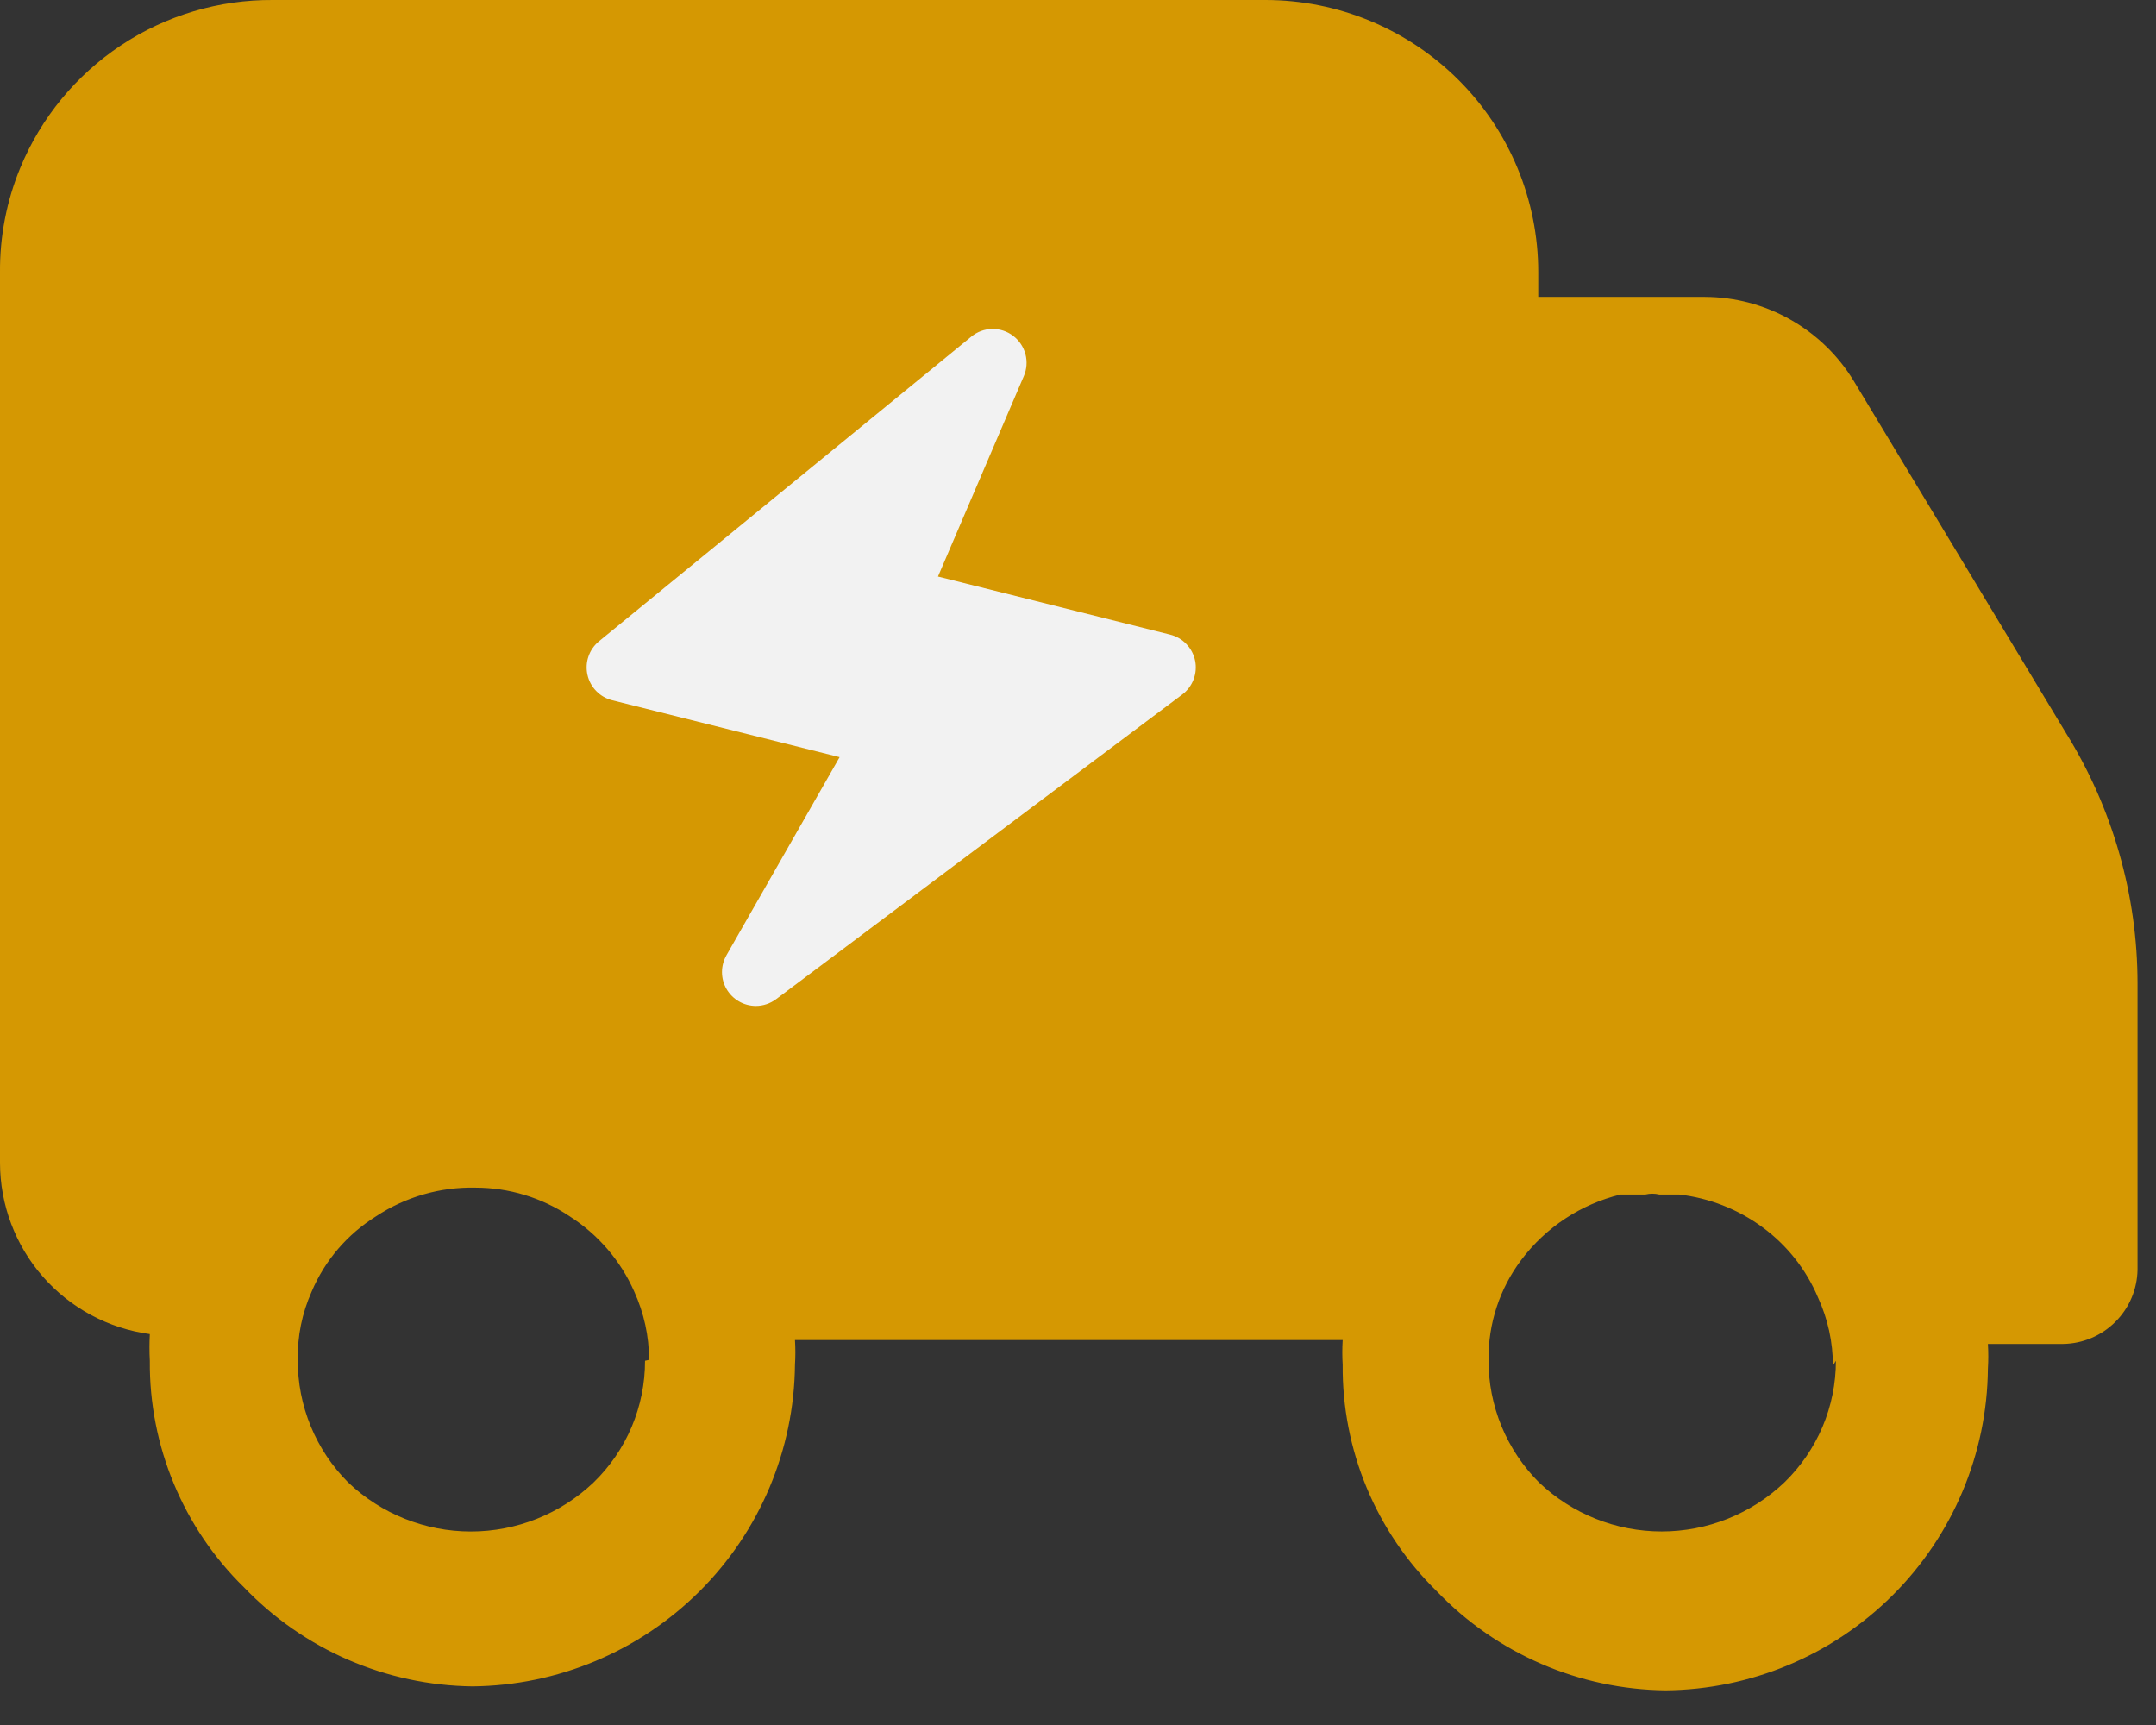 <svg width="55" height="44" viewBox="0 0 55 44" fill="none" xmlns="http://www.w3.org/2000/svg">
<rect x="0" y="0" width="55" height="44" fill="#333333" stroke="none"/>
<path d="M52.708 18.705L47.291 9.719C46.895 9.067 46.337 8.527 45.672 8.151C45.008 7.775 44.258 7.576 43.494 7.573H39.241V6.942C39.241 6.03 39.061 5.127 38.711 4.285C38.361 3.442 37.848 2.678 37.202 2.034C35.895 0.732 34.126 0.001 32.282 0H6.962C5.584 -0.009 4.235 0.393 3.087 1.156C1.939 1.918 1.044 3.005 0.518 4.279C0.169 5.123 -0.007 6.029 0 6.942V29.662C0.002 30.729 0.39 31.759 1.092 32.562C1.795 33.365 2.765 33.886 3.822 34.029C3.81 34.257 3.81 34.485 3.822 34.711C3.813 35.787 4.022 36.853 4.435 37.846C4.848 38.84 5.457 39.739 6.227 40.491C6.982 41.277 7.885 41.905 8.885 42.338C9.885 42.771 10.96 43.001 12.05 43.015C14.224 42.995 16.305 42.125 17.845 40.59C19.384 39.058 20.259 36.982 20.28 34.81C20.293 34.601 20.293 34.391 20.28 34.181H34.252C34.239 34.391 34.239 34.601 34.252 34.81C34.243 35.886 34.451 36.953 34.864 37.947C35.277 38.941 35.887 39.84 36.657 40.593C37.412 41.379 38.316 42.007 39.317 42.44C40.318 42.874 41.395 43.103 42.485 43.116C44.659 43.097 46.739 42.226 48.28 40.692C49.818 39.159 50.692 37.083 50.712 34.911C50.725 34.701 50.725 34.49 50.712 34.28H52.63C53.13 34.273 53.608 34.071 53.962 33.718C54.317 33.365 54.52 32.888 54.529 32.388V25.094C54.529 22.837 53.898 20.625 52.708 18.705ZM16.455 34.709C16.456 35.288 16.34 35.862 16.114 36.396C15.888 36.93 15.556 37.413 15.139 37.816C14.295 38.617 13.176 39.064 12.012 39.064C10.848 39.064 9.728 38.617 8.885 37.816C8.473 37.405 8.148 36.917 7.927 36.38C7.705 35.843 7.593 35.267 7.596 34.686C7.584 34.086 7.706 33.491 7.951 32.943C8.286 32.15 8.862 31.48 9.595 31.023C10.345 30.528 11.228 30.273 12.126 30.293C12.983 30.293 13.82 30.547 14.53 31.023C15.258 31.488 15.831 32.155 16.179 32.943C16.427 33.489 16.559 34.085 16.557 34.686L16.455 34.709ZM46.834 34.709C46.835 35.289 46.718 35.863 46.492 36.397C46.265 36.93 45.933 37.413 45.516 37.816C44.672 38.617 43.553 39.063 42.39 39.063C41.226 39.063 40.107 38.617 39.264 37.816C38.852 37.405 38.526 36.917 38.304 36.38C38.083 35.843 37.97 35.267 37.973 34.686C37.962 33.766 38.256 32.869 38.81 32.134C39.434 31.305 40.329 30.714 41.341 30.468H41.975C42.091 30.44 42.212 30.44 42.328 30.468H42.835C43.603 30.557 44.336 30.843 44.96 31.302C45.587 31.762 46.076 32.38 46.378 33.096C46.629 33.641 46.758 34.237 46.758 34.835L46.834 34.709Z" fill="#D59802"/>
<path d="M30.488 16.854C30.455 16.694 30.378 16.546 30.265 16.429C30.153 16.311 30.009 16.227 29.851 16.188L23.928 14.706L26.118 9.594C26.194 9.417 26.209 9.219 26.159 9.032C26.109 8.846 25.998 8.681 25.844 8.565C25.69 8.448 25.501 8.387 25.308 8.39C25.115 8.394 24.928 8.463 24.779 8.586L15.282 16.356C15.158 16.457 15.064 16.591 15.012 16.743C14.96 16.894 14.951 17.057 14.986 17.213C15.021 17.369 15.098 17.512 15.21 17.627C15.322 17.742 15.463 17.823 15.618 17.862L21.419 19.313L18.531 24.368C18.457 24.499 18.418 24.648 18.418 24.799C18.419 24.95 18.459 25.098 18.535 25.229C18.611 25.359 18.72 25.468 18.851 25.543C18.981 25.619 19.13 25.658 19.281 25.659C19.468 25.659 19.649 25.598 19.799 25.486L30.16 17.715C30.29 17.617 30.39 17.484 30.448 17.332C30.506 17.179 30.52 17.014 30.488 16.854Z" fill="#F2F2F2"/>
</svg>
